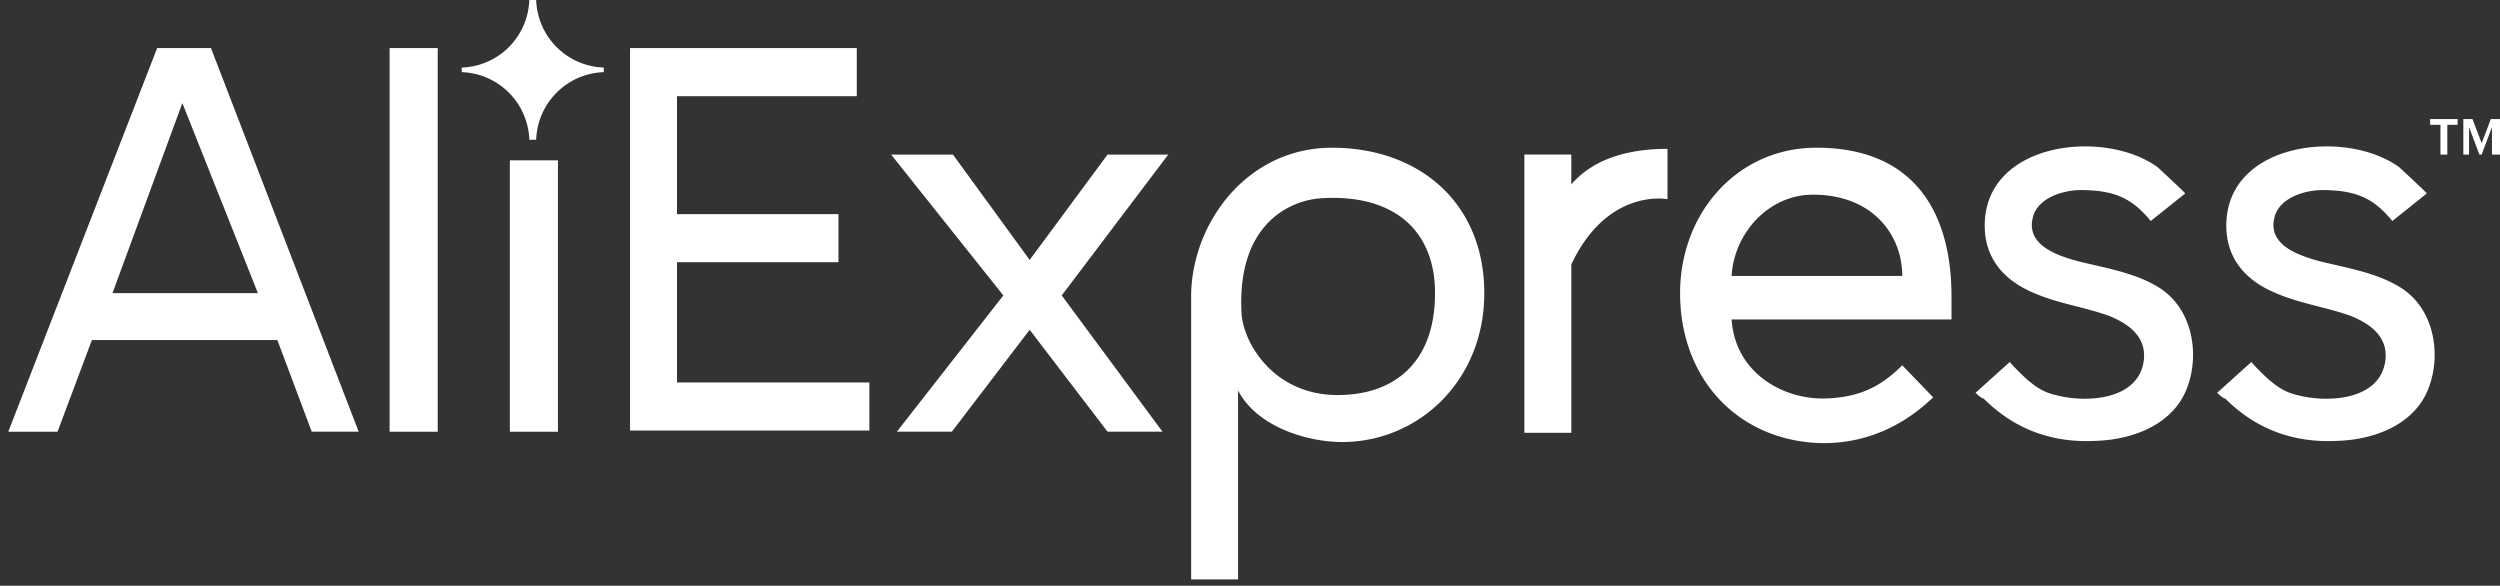 <svg width="175" height="41" fill="none" xmlns="http://www.w3.org/2000/svg"><rect width="100%" height="100%" fill="#333333" stroke="none"/><path d="M44.103 30.22V3.366h15.871v3.366H47.39v8.256h11.302v3.367H47.39v8.416h13.466v3.367H44.103v.08zm33.425-.001l-5.45-7.134-5.45 7.134H62.78l7.454-9.539-7.855-9.86h4.328l5.37 7.375 5.451-7.374h4.249l-7.455 9.86 7.054 9.538h-3.848zm9.137-2.885v13.225H83.38V20.761c0-5.05 3.847-10.42 9.86-10.42 6.091 0 10.66 3.847 10.66 10.18 0 6.171-4.65 10.42-9.94 10.42-2.564 0-6.011-1.123-7.294-3.607zm13.787-6.814c0-4.328-2.805-6.893-7.775-6.653-2.405.08-6.092 1.844-5.771 8.016.08 2.004 2.164 5.771 6.733 5.771 3.928 0 6.813-2.244 6.813-7.134zm6.253 9.7v-19.4h3.287v2.084c1.603-1.843 4.087-2.485 6.733-2.485v3.527c-.401-.08-4.329-.56-6.733 4.57v11.782h-3.287v-.08zm10.902-9.7c0-5.61 4.008-10.18 9.539-10.18 6.894 0 9.459 4.57 9.459 10.42v1.604h-15.391c.241 3.687 3.527 5.61 6.573 5.53 2.245-.08 3.768-.72 5.371-2.324l2.164 2.244c-2.004 1.924-4.569 3.207-7.695 3.207-5.851-.08-10.02-4.409-10.02-10.5zm9.299-6.893c-3.127 0-5.531 2.725-5.692 5.69h11.944c0-2.885-2.084-5.69-6.252-5.69zm11.383 13.867l2.405-2.164c-.08 0 1.202 1.282 1.362 1.362.562.481 1.123.802 1.844.962 2.084.561 5.851.401 6.172-2.485.16-1.603-1.042-2.485-2.405-3.046-1.763-.64-3.687-.881-5.45-1.683-2.004-.882-3.287-2.405-3.287-4.649 0-5.851 8.337-6.813 12.104-4.088.16.16 2.004 1.844 1.924 1.844l-2.405 1.923c-1.202-1.442-2.325-2.164-4.89-2.164-1.282 0-3.045.561-3.366 1.924-.481 1.924 1.683 2.645 3.126 3.046 1.924.48 4.008.801 5.691 1.843 2.325 1.443 2.886 4.57 2.004 6.974-.962 2.645-3.847 3.687-6.412 3.767-3.046.16-5.692-.801-7.856-2.965-.16 0-.561-.401-.561-.401zm16.912 0l2.405-2.164c-.08 0 1.202 1.282 1.363 1.362.561.481 1.122.802 1.843.962 2.084.561 5.852.401 6.172-2.485.16-1.603-1.042-2.485-2.405-3.046-1.763-.64-3.687-.881-5.45-1.683-2.004-.882-3.287-2.405-3.287-4.649 0-5.851 8.337-6.813 12.104-4.088.16.16 2.004 1.844 1.924 1.844l-2.405 1.923c-1.202-1.442-2.324-2.164-4.889-2.164-1.283 0-3.046.561-3.367 1.924-.481 1.924 1.683 2.645 3.126 3.046 1.924.48 4.008.801 5.691 1.843 2.325 1.443 2.886 4.57 2.004 6.974-.962 2.645-3.847 3.687-6.412 3.767-3.046.16-5.692-.801-7.856-2.965-.16 0-.561-.401-.561-.401zm15.63-16.673V8.737h-.722v-.4h1.924v.4h-.721v2.084h-.481zm3.607 0V8.898l-.722 1.923h-.16l-.722-1.923v1.923h-.4V8.336h.641l.641 1.684.641-1.684h.642v2.485h-.561zM21.822 30.219l-2.405-6.413H6.432L4.027 30.22H.58L11 3.366h3.768l10.34 26.853h-3.286zM12.764 7.214L7.874 20.52h10.18l-5.29-13.306zm14.509 23.005V3.366h3.367V30.22h-3.367zm8.417.001V11.221h3.366V30.22H35.69zm6.572-25.17v-.32A4.902 4.902 0 0137.532 0h-.48a4.902 4.902 0 01-4.73 4.73v.32a4.902 4.902 0 014.73 4.73h.48a4.902 4.902 0 014.73-4.73z" fill="#fff"/></svg>